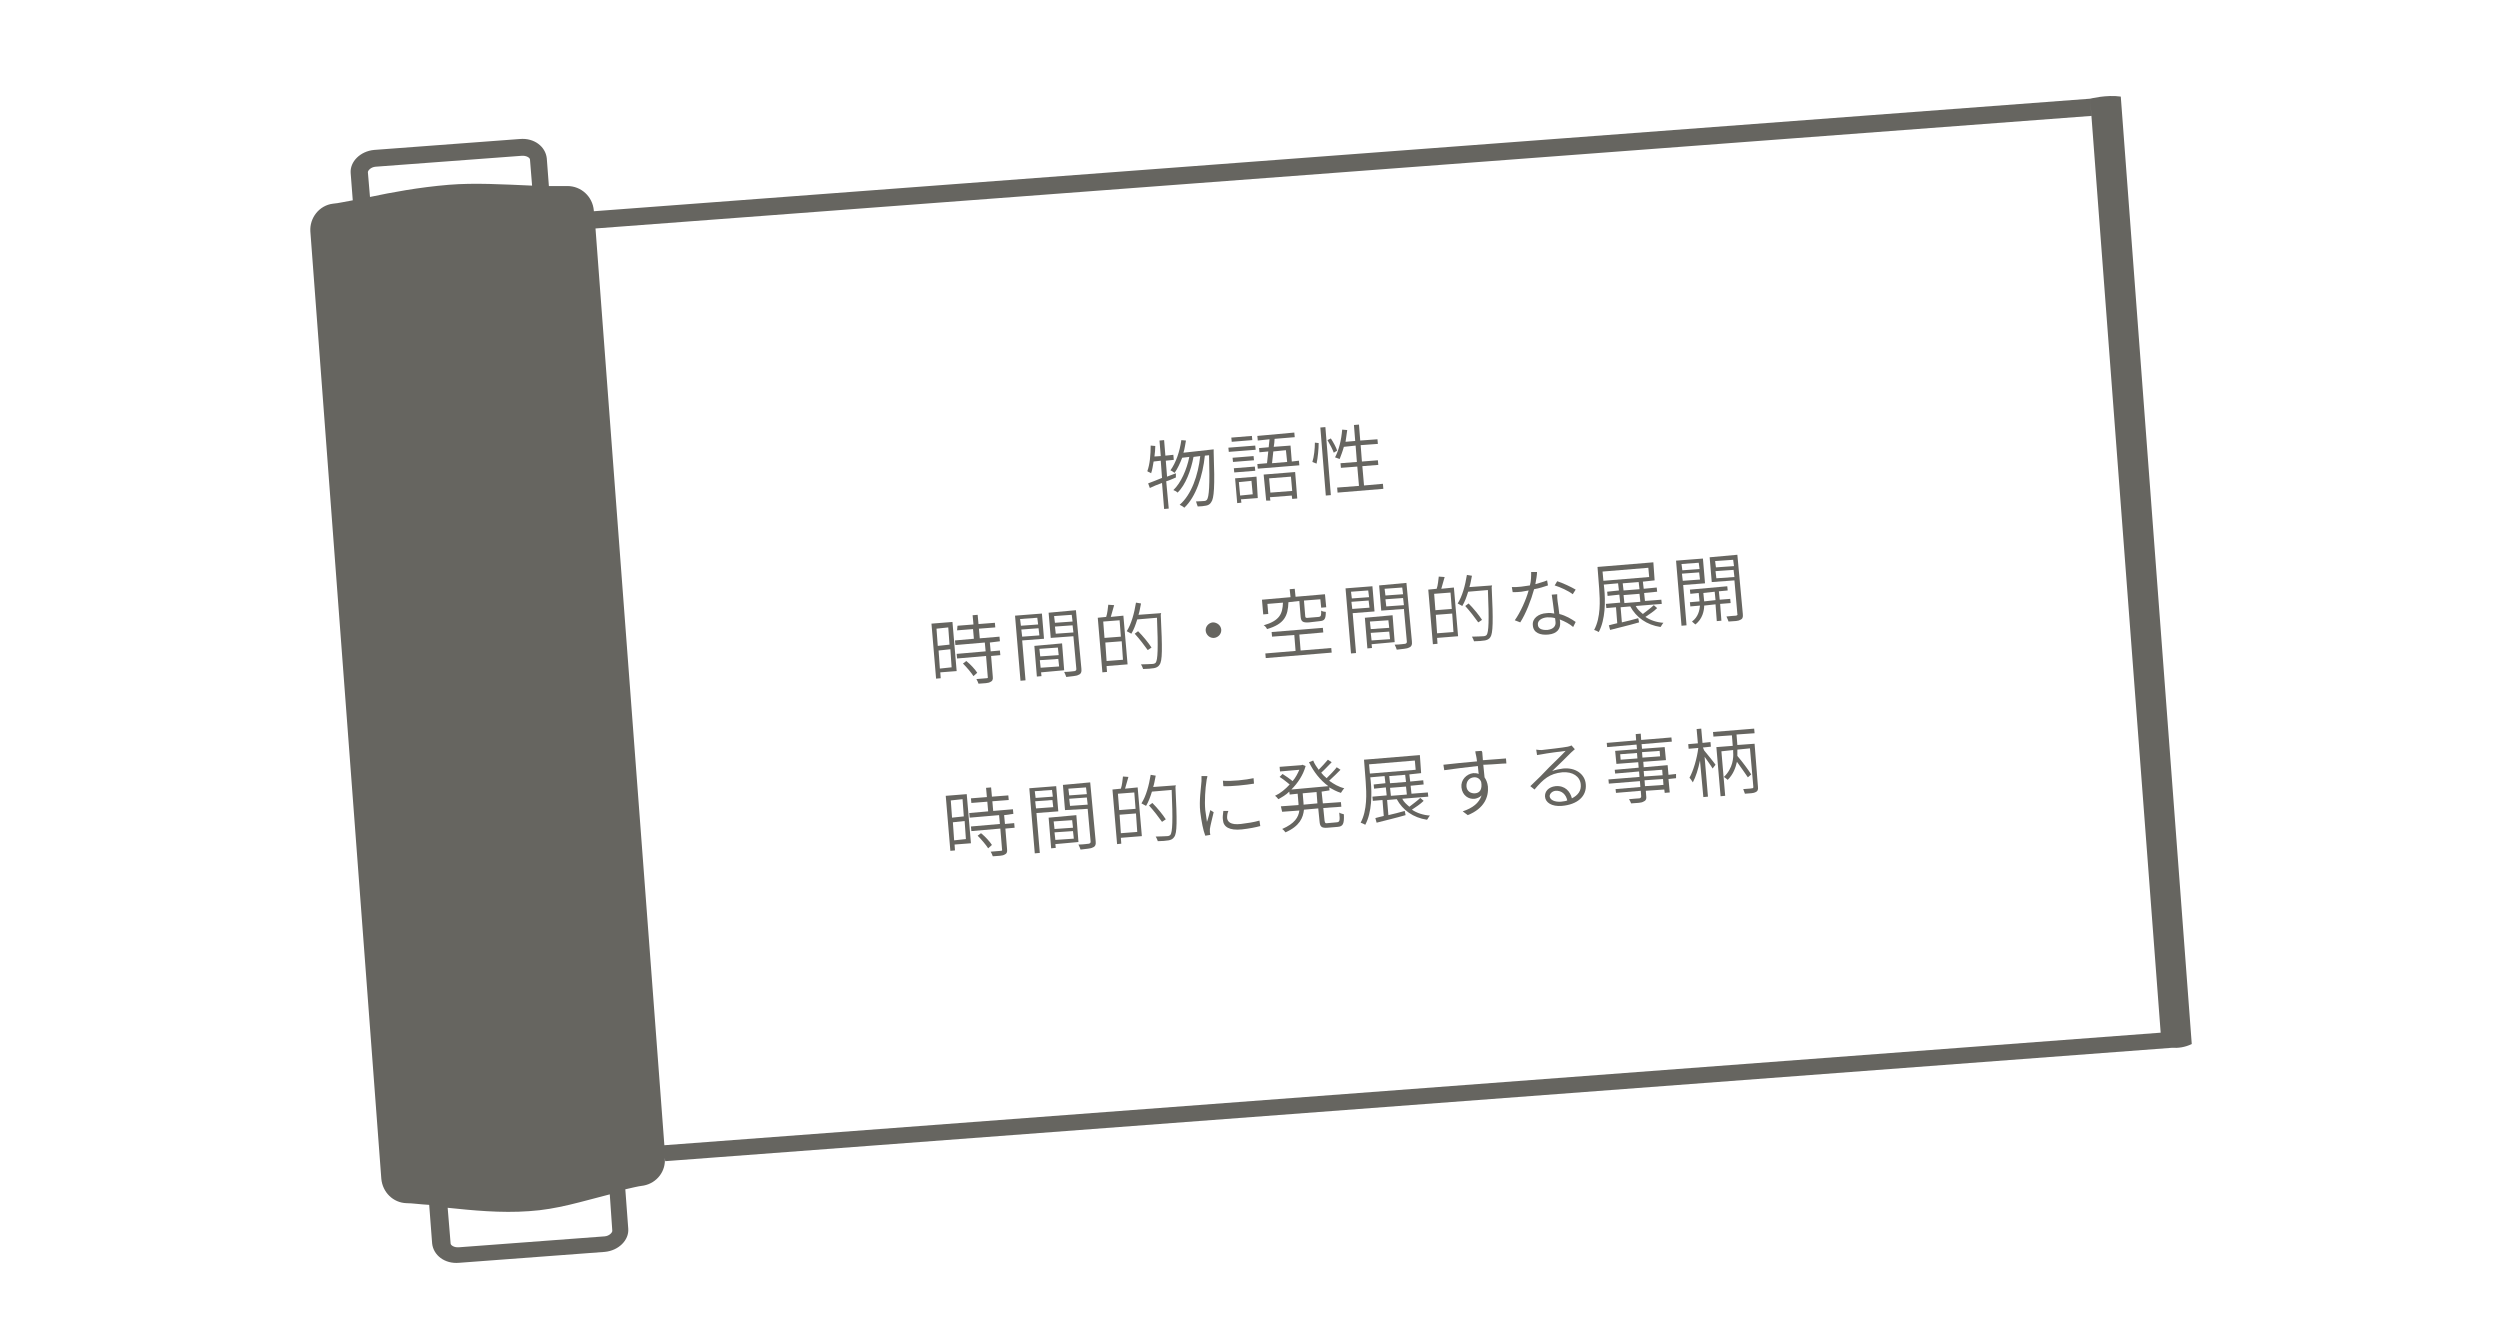 <?xml version="1.0" encoding="utf-8"?>
<!-- Generator: Adobe Illustrator 25.0.1, SVG Export Plug-In . SVG Version: 6.00 Build 0)  -->
<svg version="1.1" id="レイヤー_1" xmlns="http://www.w3.org/2000/svg" xmlns:xlink="http://www.w3.org/1999/xlink" x="0px"
	 y="0px" viewBox="0 0 595.3 317.3" style="enable-background:new 0 0 595.3 317.3;" xml:space="preserve">
<style type="text/css">
	.st0{fill:#666560;}
</style>
<g>
	<path class="st0" d="M497.7,23.5l16.8,222.4l-356.3,26.8L141.8,54.4L498,27.6L497.7,23.5L141.4,50.3v-0.2c-0.3-3.3-3-5.8-6.3-5.8
		c-1.5,0-3,0-4.4,0l-0.5-6.6c-0.3-2.8-3-4.9-6.4-4.6l-34.7,2.6c-3.3,0.3-5.8,2.8-5.6,5.5l0.5,6.5c-1.8,0.3-3.4,0.7-4.7,0.8
		c-3.3,0.4-5.6,3.4-5.4,6.6l16.9,225.6c0.3,3.2,2.8,5.7,6,5.8c1.4,0,3.3,0.3,5.4,0.4l0.7,9.2c0.3,2.8,3,4.9,6.4,4.6l34.7-2.6
		c3.3-0.3,5.8-2.8,5.6-5.5l-0.7-9.4c1.4-0.3,2.8-0.7,4.4-0.9c3.1-0.6,5.3-3.4,5-6.6l0.1,0.8l358.8-27c1.4,0.1,3.1-0.1,4.7-0.9
		L505,23C501.6,22.5,497.7,23.5,497.7,23.5z M87.6,41c0-0.4,0.7-1.2,1.8-1.3l34.8-2.6c1.2-0.1,2,0.5,2,0.9l0.5,6.2
		c-7-0.3-13.7-0.7-19.8-0.2c-7.2,0.6-13.6,1.8-18.8,2.9L87.6,41z M145.8,293.1c0,0.4-0.7,1.2-1.8,1.3l-34.7,2.6
		c-1.2,0.1-2-0.5-2-0.9l-0.7-8.5c5.8,0.6,12.7,1.3,19.4,0.8c6.6-0.4,12.5-2.3,19.2-4L145.8,293.1z"/>
	<g>
		<path class="st0" d="M280,113.7c-0.8,0.3-1.5,0.7-2.3,0.9l0.6,6.5l-1.1,0.1l-0.5-6.2c-1.1,0.4-2.1,0.8-2.9,1.2l-0.4-1.1
			c0.9-0.3,2-0.8,3.3-1.3l-0.3-4.1l-1.7,0.2c-0.2,1.1-0.3,2-0.6,2.8c-0.2-0.2-0.7-0.3-0.9-0.5c0.6-1.6,0.8-3.9,0.8-6.1l1.1,0.1
			c0,0.8-0.1,1.7-0.2,2.5l1.5-0.1l-0.3-3.7l1.1-0.1l0.3,3.7l1.9-0.2l0.1,1.2l-1.9,0.2l0.3,3.8l2.1-0.8L280,113.7z M289,107
			c0,0,0,0.5,0,0.7c0.3,8.2,0.1,11-0.6,11.9c-0.3,0.5-0.7,0.7-1.2,0.8c-0.5,0.1-1.3,0.2-2,0.2c-0.1-0.3-0.3-0.8-0.4-1.2
			c0.8,0,1.6-0.1,1.9-0.1s0.5-0.1,0.7-0.3c0.5-0.7,0.7-3.4,0.5-10.6l-1,0.1c-0.5,4.8-2.1,9.8-4.9,12.4c-0.3-0.3-0.7-0.5-1.1-0.7
			c2.8-2.4,4.4-7,4.9-11.6l-1.6,0.2c-0.6,3.2-1.9,6.7-3.8,8.5c-0.3-0.3-0.7-0.5-1-0.6c1.8-1.7,3.2-4.9,3.8-7.9l-1.7,0.2
			c-0.5,1.3-1.1,2.6-1.8,3.6c-0.3-0.2-0.7-0.5-1-0.6c1.3-1.8,2.2-4.4,2.6-7.2l1.1,0.1c-0.2,1-0.3,2-0.6,2.9L289,107z"/>
		<path class="st0" d="M292.5,106.6l6.4-0.5l0.1,1l-6.4,0.5L292.5,106.6z M298.2,104.8l-4.9,0.4l-0.1-1l4.9-0.4L298.2,104.8z
			 M298.6,109.6l-5,0.4l-0.1-1l5-0.4L298.6,109.6z M293.8,111.5l5-0.4l0.1,1l-5,0.4L293.8,111.5z M299.5,118.6l-4,0.3l0.1,0.8
			l-1,0.1l-0.5-5.9l5.1-0.4L299.5,118.6z M295,114.8l0.3,3.2l3-0.3l-0.3-3.2L295,114.8z M309.3,109.7l0.1,1.1l-9.9,0.8l-0.1-1.1
			l2.3-0.2c0.1-0.8,0.2-1.8,0.3-2.8l-2.1,0.2l-0.1-1l2.3-0.2c0.1-0.7,0.1-1.3,0.2-1.9l-2.8,0.3l-0.1-1.1l8.8-0.8l0.1,1.1l-4.8,0.4
			c0,0.6-0.1,1.3-0.2,1.9l4-0.3l0.3,3.8L309.3,109.7z M300.9,113l7.5-0.6l0.5,6.3l-1.2,0.1l-0.1-0.8l-5.2,0.4l0.1,0.8l-1,0
			L300.9,113z M302.2,113.9l0.3,3.4l5.2-0.4l-0.3-3.4L302.2,113.9z M303.2,107.5c-0.1,1-0.2,2-0.3,2.8l3.6-0.3l-0.3-2.8L303.2,107.5
			z"/>
		<path class="st0" d="M312.5,110c0.4-1.2,0.6-3.2,0.6-4.6l0.9,0.1c0,1.4-0.2,3.5-0.5,4.9L312.5,110z M314.4,101.8l1.2-0.1l1.3,16.2
			l-1.2,0.1L314.4,101.8z M316.9,104.4c0.6,0.9,1.3,2.2,1.5,2.9l-0.8,0.5c-0.3-0.8-0.9-2-1.5-3L316.9,104.4z M329.3,115.2l0.1,1.2
			l-10.9,0.9l-0.1-1.2l5.2-0.4l-0.4-4.6l-3.9,0.3l-0.1-1.1l3.9-0.3l-0.3-3.9l-2.8,0.3c-0.3,1.1-0.7,2.1-1,2.9
			c-0.3-0.1-0.8-0.3-1.1-0.4c0.9-1.7,1.5-4.1,1.7-6.6l1.2,0.1c-0.1,1-0.3,1.9-0.4,2.8l2.3-0.2l-0.3-3.8l1.2-0.1l0.3,3.8l4.1-0.3
			l0.1,1.1l-4.1,0.3l0.3,3.9l3.8-0.3l0.1,1.1l-3.8,0.3l0.4,4.6L329.3,115.2z"/>
	</g>
	<g>
		<path class="st0" d="M227.8,159.8l-3.9,0.3l0.1,1.4l-1.1,0.1l-1.1-13.1l5-0.4L227.8,159.8z M223,149.7l0.3,4.1l2.8-0.3l-0.3-4.1
			L223,149.7z M226.6,158.9l-0.3-4.3l-2.8,0.3l0.3,4.3L226.6,158.9z M235.7,153l0.2,2.1l2.2-0.2l0.1,1.1l-2.2,0.2l0.4,4.9
			c0.1,0.7-0.1,1.1-0.6,1.3c-0.5,0.3-1.4,0.3-2.8,0.4c-0.1-0.3-0.3-0.8-0.5-1.1c1.2-0.1,2.2-0.2,2.4-0.2c0.3,0,0.4-0.1,0.3-0.4
			l-0.4-4.9l-6.9,0.6l-0.1-1.1l6.9-0.6l-0.2-2.1l-7,0.6l-0.1-1.1l4.5-0.4l-0.2-2.3l-3.8,0.3L228,149l3.8-0.3l-0.2-2.2l1.2-0.1
			l0.2,2.2l3.9-0.3l0.1,1.1l-3.9,0.3l0.2,2.3l4.7-0.4l0.1,1.1L235.7,153z M230.1,157.4c1,0.8,2.1,2,2.6,2.8l-0.9,0.8
			c-0.5-0.8-1.6-2.1-2.5-3L230.1,157.4z"/>
		<path class="st0" d="M243.4,152.5l0.8,9.5l-1.2,0.1l-1.3-15.5l6.4-0.5l0.5,6L243.4,152.5z M242.9,147.4l0.2,1.6l4.1-0.3l-0.2-1.6
			L242.9,147.4z M247.5,151.3l-0.2-1.7l-4.1,0.3l0.2,1.7L247.5,151.3z M247.9,160.1l0.1,0.9l-1.1,0.1l-0.6-7.3l6.6-0.6l0.5,6.4
			L247.9,160.1z M247.5,154.5l0.2,1.8l4.4-0.3l-0.2-1.8L247.5,154.5z M252.2,158.7l-0.2-1.8l-4.4,0.3l0.2,1.8L252.2,158.7z
			 M257.5,159.2c0.1,0.8-0.1,1.3-0.7,1.5c-0.5,0.3-1.5,0.3-2.9,0.5c-0.1-0.3-0.3-0.8-0.5-1.2c1.2,0,2.3-0.2,2.5-0.2
			c0.3-0.1,0.4-0.2,0.4-0.5l-0.7-7.8l-5.4,0.4l-0.5-6l6.5-0.6L257.5,159.2z M251,146.7l0.2,1.6l4.2-0.3l-0.2-1.6L251,146.7z
			 M255.6,150.6l-0.2-1.7l-4.2,0.3l0.2,1.7L255.6,150.6z"/>
		<path class="st0" d="M265.3,144.1c-0.3,0.9-0.5,1.9-0.8,2.8l3-0.3l1,11.6l-5,0.4l0.1,1.4l-1.1,0.1l-1.1-13l2-0.2
			c0.3-0.8,0.4-2.1,0.5-2.9L265.3,144.1z M266.6,147.7l-3.9,0.3l0.3,3.9l3.9-0.3L266.6,147.7z M267.4,157.1l-0.3-4.4l-3.9,0.3
			l0.3,4.4L267.4,157.1z M276.4,146.4c0.4,8.2,0.4,11-0.3,11.9c-0.3,0.5-0.8,0.7-1.3,0.8c-0.6,0.1-1.6,0.2-2.6,0.2
			c-0.1-0.3-0.3-0.8-0.5-1.1c1.2,0,2.3-0.1,2.7-0.1c0.3,0,0.6-0.1,0.8-0.3c0.5-0.7,0.6-3.4,0.3-10.7l-4.7,0.4
			c-0.4,1.3-0.8,2.4-1.4,3.4c-0.3-0.2-0.8-0.4-1.1-0.6c1.1-1.7,1.8-4.3,2.2-6.8l1.2,0.2c-0.2,0.9-0.3,1.8-0.6,2.7l5.4-0.4
			L276.4,146.4z M273.3,154.8c-0.7-1-2-2.7-3.1-3.9l0.8-0.6c1.2,1.2,2.5,2.8,3.2,3.9L273.3,154.8z"/>
		<path class="st0" d="M290.8,149.9c0.1,1-0.7,1.9-1.7,2c-1,0.1-1.9-0.7-2-1.7c-0.1-1,0.7-1.9,1.7-2
			C289.8,148.2,290.7,148.9,290.8,149.9z"/>
		<path class="st0" d="M306.8,143.4c-0.1,3.3-1,5.2-5.1,6.4c-0.1-0.3-0.5-0.8-0.8-0.9c3.8-1.1,4.5-2.7,4.6-5.4l-3.7,0.3l0.2,2.4
			l-1.2,0.1l-0.3-3.5l6.8-0.6l-0.2-1.9l1.2-0.1l0.2,1.9l7-0.6l0.3,3.1l-1.2,0.1l-0.2-2l-3.9,0.3l0.3,3.7c0,0.4,0.2,0.5,0.8,0.4
			l2.4-0.2c0.6-0.1,0.6-0.3,0.6-1.5c0.3,0.2,0.8,0.3,1.1,0.3c0,1.7-0.3,2.1-1.4,2.2l-2.6,0.3c-1.5,0.1-1.9-0.2-2-1.4l-0.3-3.7
			L306.8,143.4z M317,154.3l0.1,1.1l-15.7,1.3l-0.1-1.1l7.2-0.6l-0.3-3.8l-5.3,0.4l-0.1-1.1l12.2-1l0.1,1.1l-5.7,0.5l0.3,3.8
			L317,154.3z"/>
		<path class="st0" d="M322.1,146l0.8,9.5l-1.2,0.1l-1.3-15.5l6.4-0.5l0.5,6L322.1,146z M321.7,140.9l0.2,1.6l4.1-0.3l-0.2-1.6
			L321.7,140.9z M326.1,144.7l-0.2-1.7l-4.1,0.3l0.2,1.7L326.1,144.7z M326.6,153.4l0.1,0.9l-1.1,0.1l-0.6-7.3l6.6-0.6l0.5,6.4
			L326.6,153.4z M326.2,148l0.2,1.8l4.4-0.3l-0.2-1.8L326.2,148z M331,152.2l-0.2-1.8l-4.4,0.3l0.2,1.8L331,152.2z M336.2,152.7
			c0.1,0.8-0.1,1.3-0.7,1.5c-0.5,0.3-1.5,0.3-2.9,0.5c-0.1-0.3-0.3-0.8-0.5-1.2c1.2,0,2.3-0.2,2.5-0.2c0.3-0.1,0.4-0.2,0.4-0.5
			l-0.7-7.8l-5.4,0.4l-0.5-6l6.5-0.6L336.2,152.7z M329.7,140.2l0.2,1.6l4.2-0.3l-0.2-1.6L329.7,140.2z M334.3,144.1l-0.2-1.7
			l-4.2,0.3l0.2,1.7L334.3,144.1z"/>
		<path class="st0" d="M344,137.4c-0.3,0.9-0.5,1.9-0.8,2.8l3-0.3l1,11.6l-5,0.4l0.1,1.4l-1.1,0.1l-1.1-13l2-0.2
			c0.3-0.8,0.4-2.1,0.5-2.9L344,137.4z M345.4,141.1l-3.9,0.3l0.3,3.9l3.9-0.3L345.4,141.1z M346.1,150.5l-0.3-4.4l-3.9,0.3l0.3,4.4
			L346.1,150.5z M355.2,139.8c0.4,8.2,0.3,11-0.3,11.9c-0.3,0.5-0.8,0.7-1.3,0.8c-0.6,0.1-1.6,0.2-2.6,0.2c-0.1-0.3-0.3-0.8-0.5-1.1
			c1.2,0,2.3-0.1,2.7-0.1c0.3,0,0.6-0.1,0.8-0.3c0.5-0.7,0.6-3.4,0.3-10.7l-4.7,0.4c-0.4,1.3-0.8,2.4-1.4,3.4
			c-0.3-0.2-0.8-0.4-1.1-0.6c1.1-1.7,1.8-4.3,2.2-6.8l1.2,0.2c-0.2,0.9-0.3,1.8-0.6,2.7l5.4-0.4L355.2,139.8z M352,148.2
			c-0.7-1-2-2.7-3.1-3.9l0.8-0.6c1.2,1.2,2.5,2.8,3.2,3.9L352,148.2z"/>
		<path class="st0" d="M365.6,139.1c0.9-0.3,1.9-0.5,2.8-0.9l0.2,1.2c-0.9,0.3-2.1,0.7-3.3,0.9c-0.7,2.6-2,5.9-3.3,7.9l-1.3-0.5
			c1.3-1.8,2.7-4.9,3.3-7.1c-0.6,0.1-1.1,0.2-1.7,0.3c-0.7,0.1-1.4,0.1-2.1,0.1l-0.2-1.2c0.7,0,1.4,0,2.2-0.1
			c0.7-0.1,1.3-0.2,2.1-0.3c0.3-1,0.3-2.2,0.3-3.2h1.4C366,136.9,365.8,138,365.6,139.1z M370.9,143.2c0.1,0.7,0.3,1.9,0.4,3
			c1.6,0.4,2.9,1.2,3.9,1.9l-0.6,1.2c-0.8-0.7-1.9-1.3-3.2-1.8c0.1,0.3,0.1,0.6,0.1,0.8c0.1,1.4-0.7,2.6-2.8,2.8
			c-1.9,0.2-3.6-0.4-3.7-2.2c-0.2-1.6,1.3-2.8,3.3-2.9c0.7-0.1,1.3,0,1.8,0.1c-0.2-1.5-0.4-3.3-0.6-4.5l1.3-0.1
			C370.8,142.1,370.8,142.6,370.9,143.2z M368.5,150c1.5-0.2,2-1,1.9-1.9c0-0.3-0.1-0.6-0.1-0.9c-0.6-0.2-1.3-0.2-1.9-0.2
			c-1.3,0.1-2.3,0.8-2.2,1.7C366.2,149.6,367,150.1,368.5,150z M370.2,139.4l0.6-1c1.3,0.4,3.4,1.4,4.4,2l-0.7,1.1
			C373.5,140.7,371.5,139.8,370.2,139.4z"/>
		<path class="st0" d="M394.6,144.8c-0.8,0.8-1.9,1.5-2.8,2.1c1.2,0.8,2.7,1.3,4.3,1.4c-0.3,0.3-0.5,0.8-0.7,1
			c-3.3-0.5-5.8-2.3-7.2-4.9l-2.3,0.2l0.3,3.6c1.3-0.3,2.5-0.6,3.9-1l0.2,1c-2.4,0.7-5,1.3-6.9,1.8l-0.3-1.1c0.6-0.2,1.3-0.3,2-0.5
			l-0.3-3.8l-2.3,0.2l-0.1-1l3.4-0.3l-0.2-1.9l-2.8,0.3l-0.1-1l2.8-0.3l-0.2-1.7l-3.4,0.3l0.1,0.9c0.3,3,0.3,7.4-1.3,10.4
			c-0.3-0.2-0.8-0.4-1.1-0.5c1.6-3,1.4-7,1.2-9.8l-0.4-5.2l13.3-1.1l0.3,4.3l-2.8,0.3l0.2,1.7l3.1-0.3l0.1,1l-3.1,0.3l0.2,1.9
			l3.9-0.3l0.1,1l-6.2,0.5c0.4,0.8,1,1.3,1.7,1.9c0.9-0.7,2-1.5,2.6-2.1L394.6,144.8z M381.8,138.3l10.9-0.9l-0.2-2.2l-10.9,0.9
			L381.8,138.3z M386.6,140.6l3.8-0.3l-0.2-1.7l-3.8,0.3L386.6,140.6z M386.8,143.6l3.8-0.3l-0.2-1.9l-3.8,0.3L386.8,143.6z"/>
		<path class="st0" d="M400.8,139.3l0.8,9.6l-1.2,0.1l-1.3-15.5l6.4-0.5l0.5,5.9L400.8,139.3z M400.4,134.3l0.2,1.5l4.1-0.3
			l-0.2-1.5L400.4,134.3z M404.8,138l-0.2-1.7l-4.1,0.3l0.2,1.7L404.8,138z M409.6,143.8l0.3,4l-1.1,0.1l-0.3-4l-2.7,0.3
			c0,1.2-0.4,3.2-2.1,4.5c-0.2-0.2-0.6-0.5-0.8-0.7c1.5-1.1,1.8-2.7,1.9-3.8l-2.3,0.2l-0.1-1l2.3-0.2l-0.2-2l-2,0.2l-0.1-1l8.9-0.8
			l0.1,1l-2.1,0.2l0.2,2l2.5-0.2l0.1,1L409.6,143.8z M408.5,142.9l-0.2-2l-2.7,0.3l0.2,2L408.5,142.9z M415,146.2
			c0.1,0.8-0.1,1.2-0.6,1.4c-0.5,0.3-1.3,0.3-2.8,0.4c-0.1-0.3-0.3-0.8-0.5-1.2c1-0.1,2-0.2,2.3-0.2c0.3-0.1,0.4-0.2,0.3-0.4l-0.7-8
			l-5.4,0.4l-0.5-5.9l6.6-0.6L415,146.2z M408.4,133.6l0.2,1.5l4.3-0.3l-0.2-1.5L408.4,133.6z M413,137.4l-0.2-1.7l-4.3,0.3l0.2,1.7
			L413,137.4z"/>
	</g>
	<g>
		<path class="st0" d="M231.2,200.8l-3.9,0.3l0.1,1.4l-1.1,0.1l-1.1-13.1l5-0.4L231.2,200.8z M226.4,190.6l0.3,4.1l2.8-0.3l-0.3-4.1
			L226.4,190.6z M230,199.8l-0.3-4.3l-2.8,0.3l0.3,4.3L230,199.8z M239.1,194.1l0.2,2.1l2.2-0.2l0.1,1.1l-2.2,0.2l0.4,4.9
			c0.1,0.7-0.1,1.1-0.6,1.3c-0.5,0.3-1.4,0.3-2.8,0.4c-0.1-0.3-0.3-0.8-0.5-1.1c1.2-0.1,2.2-0.2,2.4-0.2c0.3,0,0.4-0.1,0.3-0.4
			l-0.4-4.9l-6.9,0.6l-0.1-1.1l6.9-0.6l-0.2-2.1l-7,0.6l-0.1-1.1l4.5-0.4l-0.2-2.3l-3.8,0.3l-0.1-1.1l3.8-0.3l-0.2-2.2l1.2-0.1
			l0.2,2.2l3.9-0.3l0.1,1.1l-3.9,0.3l0.2,2.3l4.7-0.4l0.1,1.1L239.1,194.1z M233.6,198.4c1,0.8,2.1,2,2.6,2.8l-0.9,0.8
			c-0.5-0.8-1.6-2.1-2.5-3L233.6,198.4z"/>
		<path class="st0" d="M246.8,193.6l0.8,9.5l-1.2,0.1l-1.3-15.5l6.4-0.5l0.5,6L246.8,193.6z M246.4,188.4l0.2,1.6l4.1-0.3l-0.2-1.6
			L246.4,188.4z M250.8,192.2l-0.2-1.7l-4.1,0.3l0.2,1.7L250.8,192.2z M251.3,201l0.1,0.9l-1.1,0.1l-0.6-7.3l6.6-0.6l0.5,6.4
			L251.3,201z M250.9,195.6l0.2,1.8l4.4-0.3l-0.2-1.8L250.9,195.6z M255.7,199.7l-0.2-1.8l-4.4,0.3l0.2,1.8L255.7,199.7z
			 M260.9,200.3c0.1,0.8-0.1,1.3-0.7,1.5c-0.5,0.3-1.5,0.3-2.9,0.5c-0.1-0.3-0.3-0.8-0.5-1.2c1.2,0,2.3-0.2,2.5-0.2
			c0.3-0.1,0.4-0.2,0.4-0.5l-0.7-7.8l-5.4,0.3l-0.5-6l6.5-0.6L260.9,200.3z M254.4,187.8l0.2,1.6l4.2-0.3l-0.2-1.6L254.4,187.8z
			 M259,191.6l-0.2-1.7l-4.2,0.3l0.2,1.7L259,191.6z"/>
		<path class="st0" d="M268.7,185c-0.3,0.9-0.5,1.9-0.8,2.8l3-0.3l1,11.6l-5,0.4l0.1,1.4L266,201l-1.1-13l2-0.2
			c0.3-0.8,0.4-2.1,0.5-2.9L268.7,185z M270.1,188.7l-3.9,0.3l0.3,3.9l3.9-0.3L270.1,188.7z M270.8,198.1l-0.3-4.4l-3.9,0.3l0.3,4.4
			L270.8,198.1z M279.9,187.4c0.4,8.2,0.4,11-0.3,11.9c-0.3,0.5-0.8,0.7-1.3,0.8c-0.6,0.1-1.6,0.2-2.6,0.2c-0.1-0.3-0.3-0.8-0.5-1.1
			c1.2,0,2.3-0.1,2.7-0.1c0.3,0,0.6-0.1,0.8-0.3c0.5-0.7,0.6-3.4,0.3-10.7l-4.7,0.4c-0.4,1.3-0.8,2.4-1.4,3.4
			c-0.3-0.2-0.8-0.4-1.1-0.6c1.1-1.7,1.8-4.3,2.2-6.8l1.2,0.2c-0.2,0.9-0.3,1.8-0.6,2.7l5.4-0.4L279.9,187.4z M276.7,195.7
			c-0.7-1-2-2.7-3.1-3.9l0.8-0.6c1.2,1.2,2.5,2.8,3.2,3.9L276.7,195.7z"/>
		<path class="st0" d="M287.3,185.9c-0.3,1.8-0.5,4.9-0.3,7c0.1,0.9,0.3,1.8,0.4,2.8c0.3-0.8,0.6-2.1,0.8-2.8l0.8,0.5
			c-0.3,1.3-0.8,3.2-0.9,4c0,0.3,0,0.6,0,0.8c0,0.2,0.1,0.4,0.1,0.6l-1.2,0.2c-0.5-1.3-0.9-3.3-1.2-5.7c-0.3-2.6,0.2-5.8,0.3-7.3
			c0-0.4,0-0.8,0-1.2h1.4C287.5,185.1,287.3,185.6,287.3,185.9z M292.2,194.8c0.1,0.8,0.7,1.7,3.3,1.4c1.6-0.2,3-0.4,4.4-0.8
			l0.2,1.3c-1.1,0.3-2.6,0.6-4.4,0.8c-3,0.3-4.4-0.6-4.5-2.3c-0.1-0.6,0-1.2,0.1-2.1h1.2C292.2,193.8,292.2,194.3,292.2,194.8z
			 M298.5,185.3l0.1,1.3c-1.8,0.3-5.4,0.7-7.3,0.6l-0.1-1.3C293.1,186.1,296.7,185.7,298.5,185.3z"/>
		<path class="st0" d="M314.7,188.5l0.3,2.8l4.3-0.3l0.1,1.1l-4.3,0.3l0.3,3c0.1,0.6,0.2,0.7,0.8,0.6l2.2-0.2
			c0.6-0.1,0.7-0.4,0.5-2.3c0.3,0.2,0.8,0.3,1.1,0.4c0.1,2.3-0.2,2.9-1.5,3l-2.4,0.2c-1.4,0.1-1.8-0.2-1.9-1.6l-0.3-3l-3.4,0.3
			c-0.2,1.9-1,3.9-4.4,5.4c-0.2-0.3-0.6-0.7-0.8-0.8c3-1.3,3.9-2.8,4.1-4.4l-4.1,0.3L305,192l4.2-0.3v-0.3L309,189l-1.9,0.2
			l-0.1-0.7c-0.8,0.8-1.7,1.3-2.6,1.8c-0.2-0.3-0.6-0.7-0.8-0.8c1.3-0.6,2.5-1.6,3.5-2.7c-0.6-0.5-1.6-1.3-2.4-1.8l0.7-0.7
			c0.8,0.5,1.8,1.2,2.4,1.7c0.7-0.8,1.2-1.8,1.6-2.7l-4.6,0.4l-0.1-1.1l5.2-0.4l0.2-0.1l0.8,0.3c-0.6,2.2-1.9,4.1-3.4,5.6l8.8-0.8
			c-1.9-1.4-3.5-3.4-4.6-5.7l1-0.4c0.3,0.8,0.8,1.5,1.3,2.2c0.8-0.8,1.6-1.7,2.2-2.4l0.9,0.6c-0.8,0.8-1.7,1.8-2.5,2.5
			c0.4,0.5,0.8,0.9,1.3,1.3c0.8-0.8,1.8-1.8,2.4-2.6l0.9,0.6c-0.8,0.8-1.8,1.8-2.7,2.6c1.1,0.8,2.3,1.5,3.6,1.8
			c-0.3,0.3-0.6,0.8-0.8,1.1c-1-0.3-1.9-0.8-2.8-1.3l0.1,0.7L314.7,188.5z M313.5,188.6l-3.3,0.3l0.2,2.4v0.3l3.3-0.3L313.5,188.6z"
			/>
		<path class="st0" d="M339,190.7c-0.8,0.8-1.9,1.5-2.8,2.1c1.2,0.8,2.7,1.3,4.3,1.4c-0.3,0.3-0.5,0.8-0.7,1
			c-3.3-0.5-5.8-2.3-7.2-4.9l-2.3,0.2l0.3,3.6c1.3-0.3,2.5-0.6,3.9-1l0.2,1c-2.4,0.7-5,1.3-6.9,1.8l-0.3-1.1c0.6-0.2,1.3-0.3,2-0.5
			l-0.3-3.8l-2.3,0.2l-0.1-1l3.4-0.3l-0.2-1.9l-2.8,0.3l-0.1-1l2.8-0.3l-0.2-1.7l-3.4,0.3l0.1,0.9c0.3,3,0.3,7.4-1.3,10.4
			c-0.3-0.2-0.8-0.4-1.1-0.5c1.6-3,1.4-7,1.2-9.8l-0.4-5.2l13.3-1.1l0.3,4.3l-2.8,0.3l0.2,1.7l3.1-0.3l0.1,1l-3.1,0.3l0.2,1.9
			l3.9-0.3l0.1,1l-6.2,0.5c0.4,0.8,1,1.3,1.7,1.9c0.9-0.7,2-1.5,2.6-2.1L339,190.7z M326.2,184.2l10.9-0.9l-0.2-2.2L326,182
			L326.2,184.2z M331,186.5l3.8-0.3l-0.2-1.7l-3.8,0.3L331,186.5z M331.2,189.5l3.8-0.3l-0.2-1.9l-3.8,0.3L331.2,189.5z"/>
		<path class="st0" d="M353,179.7c0,0.3,0.1,0.8,0.1,1.3c0.2,0,0.3,0,0.3,0c2.3-0.2,4.4-0.3,5.2-0.4l0.1,1.2c-1,0-2.6,0.2-5.2,0.3
			c-0.1,0-0.3,0-0.3,0c0.1,1.1,0.2,2.2,0.3,3c0.4,0.6,0.7,1.3,0.8,2.2c0.2,2.4-0.8,5.2-4.8,6.8l-1.2-0.9c2.4-0.8,3.9-2,4.5-3.8
			c-0.4,0.4-1,0.7-1.6,0.8c-1.5,0.2-3-0.8-3.2-2.7c-0.2-1.8,1.2-3.2,2.8-3.4c0.5,0,0.9,0,1.3,0.2c-0.1-0.6-0.1-1.3-0.2-1.9
			c-2.8,0.3-5.8,0.7-8,1l-0.2-1.3c1.9-0.2,5.4-0.6,8-0.8c-0.1-0.6-0.1-1-0.2-1.3c-0.1-0.4-0.2-0.9-0.2-1.1l1.4-0.1
			C353,178.8,353,179.5,353,179.7z M351.3,188.9c1.1-0.1,1.7-1,1.4-2.7c-0.3-0.8-1-1.2-1.8-1.1c-1,0.1-1.8,0.9-1.7,2.2
			C349.3,188.4,350.2,189,351.3,188.9z"/>
		<path class="st0" d="M367.1,178.6c0.9-0.1,5.3-0.6,6.2-0.8c0.5-0.1,0.7-0.2,0.9-0.3l0.8,0.9c-0.3,0.3-0.6,0.5-0.9,0.8
			c-0.8,0.8-3.2,3.2-4.5,4.4c0.8-0.3,1.8-0.5,2.6-0.6c2.9-0.3,5.2,1.3,5.4,3.7c0.3,2.9-2,4.9-5.7,5.2c-2.4,0.2-3.9-0.8-4-2.2
			c-0.1-1.2,0.8-2.3,2.5-2.5c2.3-0.2,3.5,1.3,3.9,2.9c1.4-0.7,2.3-1.8,2.1-3.4c-0.2-1.8-1.9-3-4.4-2.8c-3,0.3-4.5,1.6-6.6,4.1
			l-1-0.8c1.4-1.3,3.6-3.5,4.5-4.5c0.9-0.9,3.1-3,3.9-3.9c-0.9,0.1-4.7,0.6-5.6,0.8c-0.4,0.1-0.8,0.1-1.2,0.2l-0.2-1.3
			C366.3,178.6,366.8,178.6,367.1,178.6z M371.7,190.9c0.5-0.1,1.1-0.1,1.5-0.3c-0.3-1.4-1.3-2.4-2.8-2.3c-0.8,0.1-1.4,0.7-1.4,1.3
			C369.1,190.5,370.2,191,371.7,190.9z"/>
		<path class="st0" d="M399.1,185.3l-1.8,0.2l0.3,3.2l-1.2,0.1l-0.1-0.8l-4.4,0.3l0.1,1.3c0.1,0.8-0.2,1.1-0.7,1.3
			c-0.5,0.3-1.5,0.3-2.9,0.4c-0.1-0.3-0.3-0.7-0.5-1c1.2-0.1,2.2-0.2,2.5-0.2c0.3-0.1,0.4-0.2,0.4-0.5l-0.1-1.3l-5.9,0.5l-0.1-0.9
			l5.9-0.5l-0.1-1.4l-7.4,0.6l-0.1-1l7.4-0.6l-0.1-1.3l-5.7,0.5l-0.1-0.9l5.7-0.5l-0.1-1.3l-5.2,0.4l-0.3-3.1l5.2-0.4l-0.1-1.1
			l-7,0.6l-0.1-1l7-0.6l-0.1-1.5l1.2-0.1l0.1,1.5l7.2-0.6l0.1,1l-7.2,0.6l0.1,1.1l5.4-0.4l0.3,3.1l-5.4,0.4l0.1,1.3l5.7-0.5l0.2,2.3
			l1.8-0.2L399.1,185.3z M389.9,180.6l-0.1-1.3l-4,0.3l0.1,1.3L389.9,180.6z M391,179.1l0.1,1.3l4.2-0.3l-0.1-1.3L391,179.1z
			 M391.5,184.9l4.4-0.3l-0.1-1.3l-4.4,0.3L391.5,184.9z M396,185.5l-4.4,0.3l0.1,1.4l4.4-0.3L396,185.5z"/>
		<path class="st0" d="M405.8,178.7c0.5,0.6,2.3,2.8,2.7,3.4l-0.7,0.9c-0.3-0.6-1.3-1.9-1.9-2.8l0.8,9.5l-1.1,0.1l-0.8-8.7
			c-0.4,2-1,3.9-1.7,5.2c-0.2-0.3-0.5-0.8-0.8-1.1c0.9-1.6,1.8-4.6,2.1-7.1l-2.3,0.2l-0.1-1.1l2.3-0.2l-0.3-3.4l1.1-0.1l0.3,3.4
			l1.9-0.2l0.1,1.1l-1.9,0.2L405.8,178.7z M413.5,174.9l0.2,2.5l4.1-0.3l0.8,10.2c0.1,0.8-0.1,1.1-0.5,1.3c-0.5,0.3-1.3,0.3-2.6,0.4
			c-0.1-0.3-0.3-0.8-0.4-1.1c1-0.1,1.8-0.1,2.1-0.2c0.3,0,0.3-0.1,0.3-0.4l-0.8-9.1l-3,0.3v0.5c0,0.3,0,0.6,0,1
			c1.2,1.4,2.6,3.3,3.3,4.4l-0.8,0.7c-0.6-0.9-1.6-2.3-2.6-3.7c-0.3,1.3-0.8,2.9-2.2,4.3c-0.3-0.3-0.7-0.5-0.9-0.7
			c2.2-2.1,2.3-4.7,2.2-5.9v-0.5l-2.8,0.3l0.9,10.6l-1.1,0.1l-1-11.7l3.9-0.3l-0.2-2.5l-4.4,0.3l-0.1-1.1l9.8-0.8l0.1,1.1
			L413.5,174.9z"/>
	</g>
</g>
</svg>
